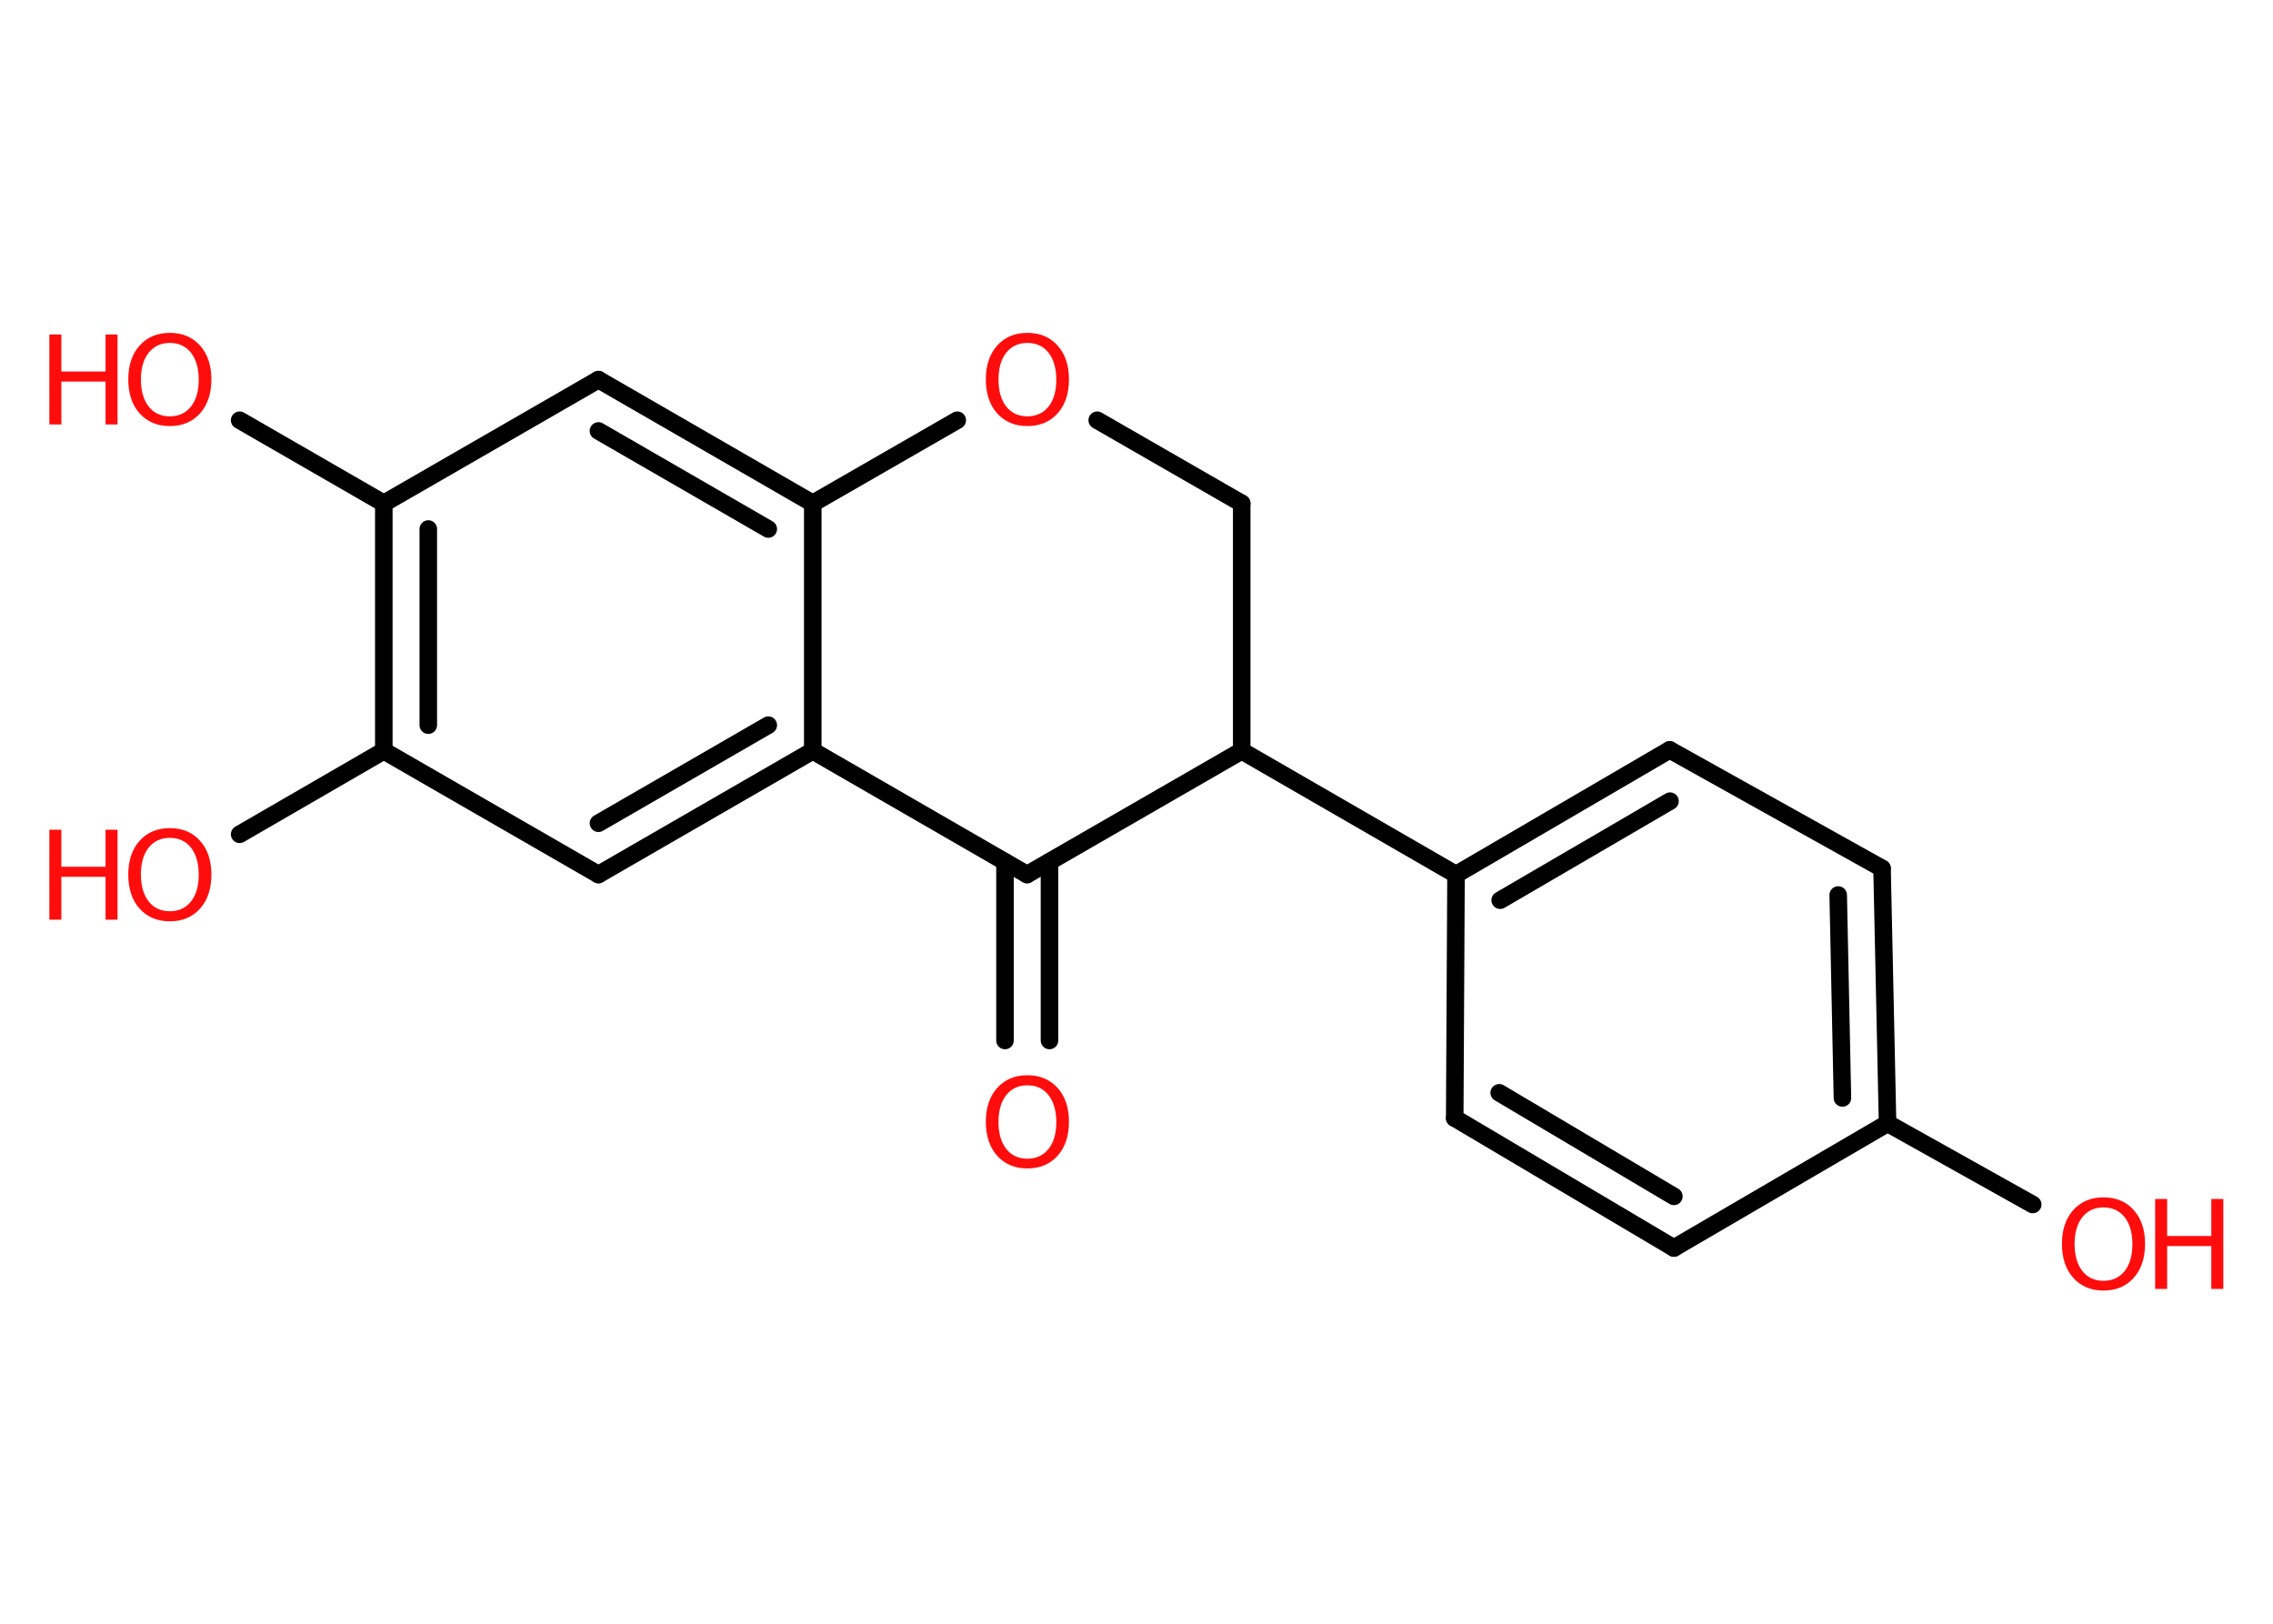 <?xml version='1.0' encoding='UTF-8'?>
<!DOCTYPE svg PUBLIC "-//W3C//DTD SVG 1.1//EN" "http://www.w3.org/Graphics/SVG/1.1/DTD/svg11.dtd">
<svg version='1.2' xmlns='http://www.w3.org/2000/svg' xmlns:xlink='http://www.w3.org/1999/xlink' width='70.0mm' height='50.0mm' viewBox='0 0 70.0 50.0'>
  <desc>Generated by the Chemistry Development Kit (http://github.com/cdk)</desc>
  <g stroke-linecap='round' stroke-linejoin='round' stroke='#000000' stroke-width='.54' fill='#FF0D0D'>
    <rect x='.0' y='.0' width='70.0' height='50.0' fill='#FFFFFF' stroke='none'/>
    <g id='mol1' class='mol'>
      <g id='mol1bnd1' class='bond'>
        <line x1='30.95' y1='32.04' x2='30.95' y2='26.54'/>
        <line x1='32.32' y1='32.04' x2='32.32' y2='26.54'/>
      </g>
      <line id='mol1bnd2' class='bond' x1='31.63' y1='26.93' x2='25.03' y2='23.12'/>
      <g id='mol1bnd3' class='bond'>
        <line x1='18.43' y1='26.93' x2='25.03' y2='23.12'/>
        <line x1='18.43' y1='25.35' x2='23.66' y2='22.33'/>
      </g>
      <line id='mol1bnd4' class='bond' x1='18.43' y1='26.93' x2='11.82' y2='23.12'/>
      <line id='mol1bnd5' class='bond' x1='11.82' y1='23.12' x2='7.38' y2='25.69'/>
      <g id='mol1bnd6' class='bond'>
        <line x1='11.82' y1='15.5' x2='11.82' y2='23.12'/>
        <line x1='13.19' y1='16.29' x2='13.19' y2='22.33'/>
      </g>
      <line id='mol1bnd7' class='bond' x1='11.82' y1='15.5' x2='7.38' y2='12.94'/>
      <line id='mol1bnd8' class='bond' x1='11.82' y1='15.5' x2='18.43' y2='11.69'/>
      <g id='mol1bnd9' class='bond'>
        <line x1='25.03' y1='15.5' x2='18.43' y2='11.69'/>
        <line x1='23.66' y1='16.29' x2='18.43' y2='13.27'/>
      </g>
      <line id='mol1bnd10' class='bond' x1='25.03' y1='23.12' x2='25.03' y2='15.5'/>
      <line id='mol1bnd11' class='bond' x1='25.03' y1='15.5' x2='29.48' y2='12.94'/>
      <line id='mol1bnd12' class='bond' x1='33.79' y1='12.94' x2='38.24' y2='15.5'/>
      <line id='mol1bnd13' class='bond' x1='38.24' y1='15.5' x2='38.24' y2='23.12'/>
      <line id='mol1bnd14' class='bond' x1='31.63' y1='26.93' x2='38.24' y2='23.12'/>
      <line id='mol1bnd15' class='bond' x1='38.24' y1='23.12' x2='44.84' y2='26.93'/>
      <g id='mol1bnd16' class='bond'>
        <line x1='51.42' y1='23.09' x2='44.84' y2='26.93'/>
        <line x1='51.43' y1='24.67' x2='46.2' y2='27.72'/>
      </g>
      <line id='mol1bnd17' class='bond' x1='51.42' y1='23.09' x2='57.96' y2='26.74'/>
      <g id='mol1bnd18' class='bond'>
        <line x1='58.13' y1='34.59' x2='57.96' y2='26.74'/>
        <line x1='56.74' y1='33.81' x2='56.61' y2='27.56'/>
      </g>
      <line id='mol1bnd19' class='bond' x1='58.13' y1='34.59' x2='62.6' y2='37.09'/>
      <line id='mol1bnd20' class='bond' x1='58.13' y1='34.59' x2='51.55' y2='38.43'/>
      <g id='mol1bnd21' class='bond'>
        <line x1='44.8' y1='34.43' x2='51.55' y2='38.43'/>
        <line x1='46.17' y1='33.65' x2='51.55' y2='36.84'/>
      </g>
      <line id='mol1bnd22' class='bond' x1='44.84' y1='26.93' x2='44.8' y2='34.43'/>
      <path id='mol1atm1' class='atom' d='M31.64 33.42q-.41 .0 -.65 .3q-.24 .3 -.24 .83q.0 .52 .24 .83q.24 .3 .65 .3q.41 .0 .65 -.3q.24 -.3 .24 -.83q.0 -.52 -.24 -.83q-.24 -.3 -.65 -.3zM31.64 33.11q.58 .0 .93 .39q.35 .39 .35 1.04q.0 .66 -.35 1.05q-.35 .39 -.93 .39q-.58 .0 -.93 -.39q-.35 -.39 -.35 -1.05q.0 -.65 .35 -1.04q.35 -.39 .93 -.39z' stroke='none'/>
      <g id='mol1atm6' class='atom'>
        <path d='M5.23 25.8q-.41 .0 -.65 .3q-.24 .3 -.24 .83q.0 .52 .24 .83q.24 .3 .65 .3q.41 .0 .65 -.3q.24 -.3 .24 -.83q.0 -.52 -.24 -.83q-.24 -.3 -.65 -.3zM5.23 25.5q.58 .0 .93 .39q.35 .39 .35 1.04q.0 .66 -.35 1.05q-.35 .39 -.93 .39q-.58 .0 -.93 -.39q-.35 -.39 -.35 -1.05q.0 -.65 .35 -1.04q.35 -.39 .93 -.39z' stroke='none'/>
        <path d='M1.52 25.55h.37v1.14h1.36v-1.14h.37v2.77h-.37v-1.32h-1.36v1.32h-.37v-2.77z' stroke='none'/>
      </g>
      <g id='mol1atm8' class='atom'>
        <path d='M5.23 10.56q-.41 .0 -.65 .3q-.24 .3 -.24 .83q.0 .52 .24 .83q.24 .3 .65 .3q.41 .0 .65 -.3q.24 -.3 .24 -.83q.0 -.52 -.24 -.83q-.24 -.3 -.65 -.3zM5.23 10.25q.58 .0 .93 .39q.35 .39 .35 1.04q.0 .66 -.35 1.05q-.35 .39 -.93 .39q-.58 .0 -.93 -.39q-.35 -.39 -.35 -1.05q.0 -.65 .35 -1.04q.35 -.39 .93 -.39z' stroke='none'/>
        <path d='M1.52 10.3h.37v1.14h1.36v-1.14h.37v2.77h-.37v-1.32h-1.36v1.32h-.37v-2.77z' stroke='none'/>
      </g>
      <path id='mol1atm11' class='atom' d='M31.64 10.56q-.41 .0 -.65 .3q-.24 .3 -.24 .83q.0 .52 .24 .83q.24 .3 .65 .3q.41 .0 .65 -.3q.24 -.3 .24 -.83q.0 -.52 -.24 -.83q-.24 -.3 -.65 -.3zM31.64 10.25q.58 .0 .93 .39q.35 .39 .35 1.04q.0 .66 -.35 1.05q-.35 .39 -.93 .39q-.58 .0 -.93 -.39q-.35 -.39 -.35 -1.05q.0 -.65 .35 -1.04q.35 -.39 .93 -.39z' stroke='none'/>
      <g id='mol1atm18' class='atom'>
        <path d='M64.78 37.18q-.41 .0 -.65 .3q-.24 .3 -.24 .83q.0 .52 .24 .83q.24 .3 .65 .3q.41 .0 .65 -.3q.24 -.3 .24 -.83q.0 -.52 -.24 -.83q-.24 -.3 -.65 -.3zM64.78 36.87q.58 .0 .93 .39q.35 .39 .35 1.04q.0 .66 -.35 1.05q-.35 .39 -.93 .39q-.58 .0 -.93 -.39q-.35 -.39 -.35 -1.05q.0 -.65 .35 -1.04q.35 -.39 .93 -.39z' stroke='none'/>
        <path d='M66.37 36.92h.37v1.14h1.36v-1.14h.37v2.77h-.37v-1.32h-1.36v1.32h-.37v-2.77z' stroke='none'/>
      </g>
    </g>
  </g>
</svg>
